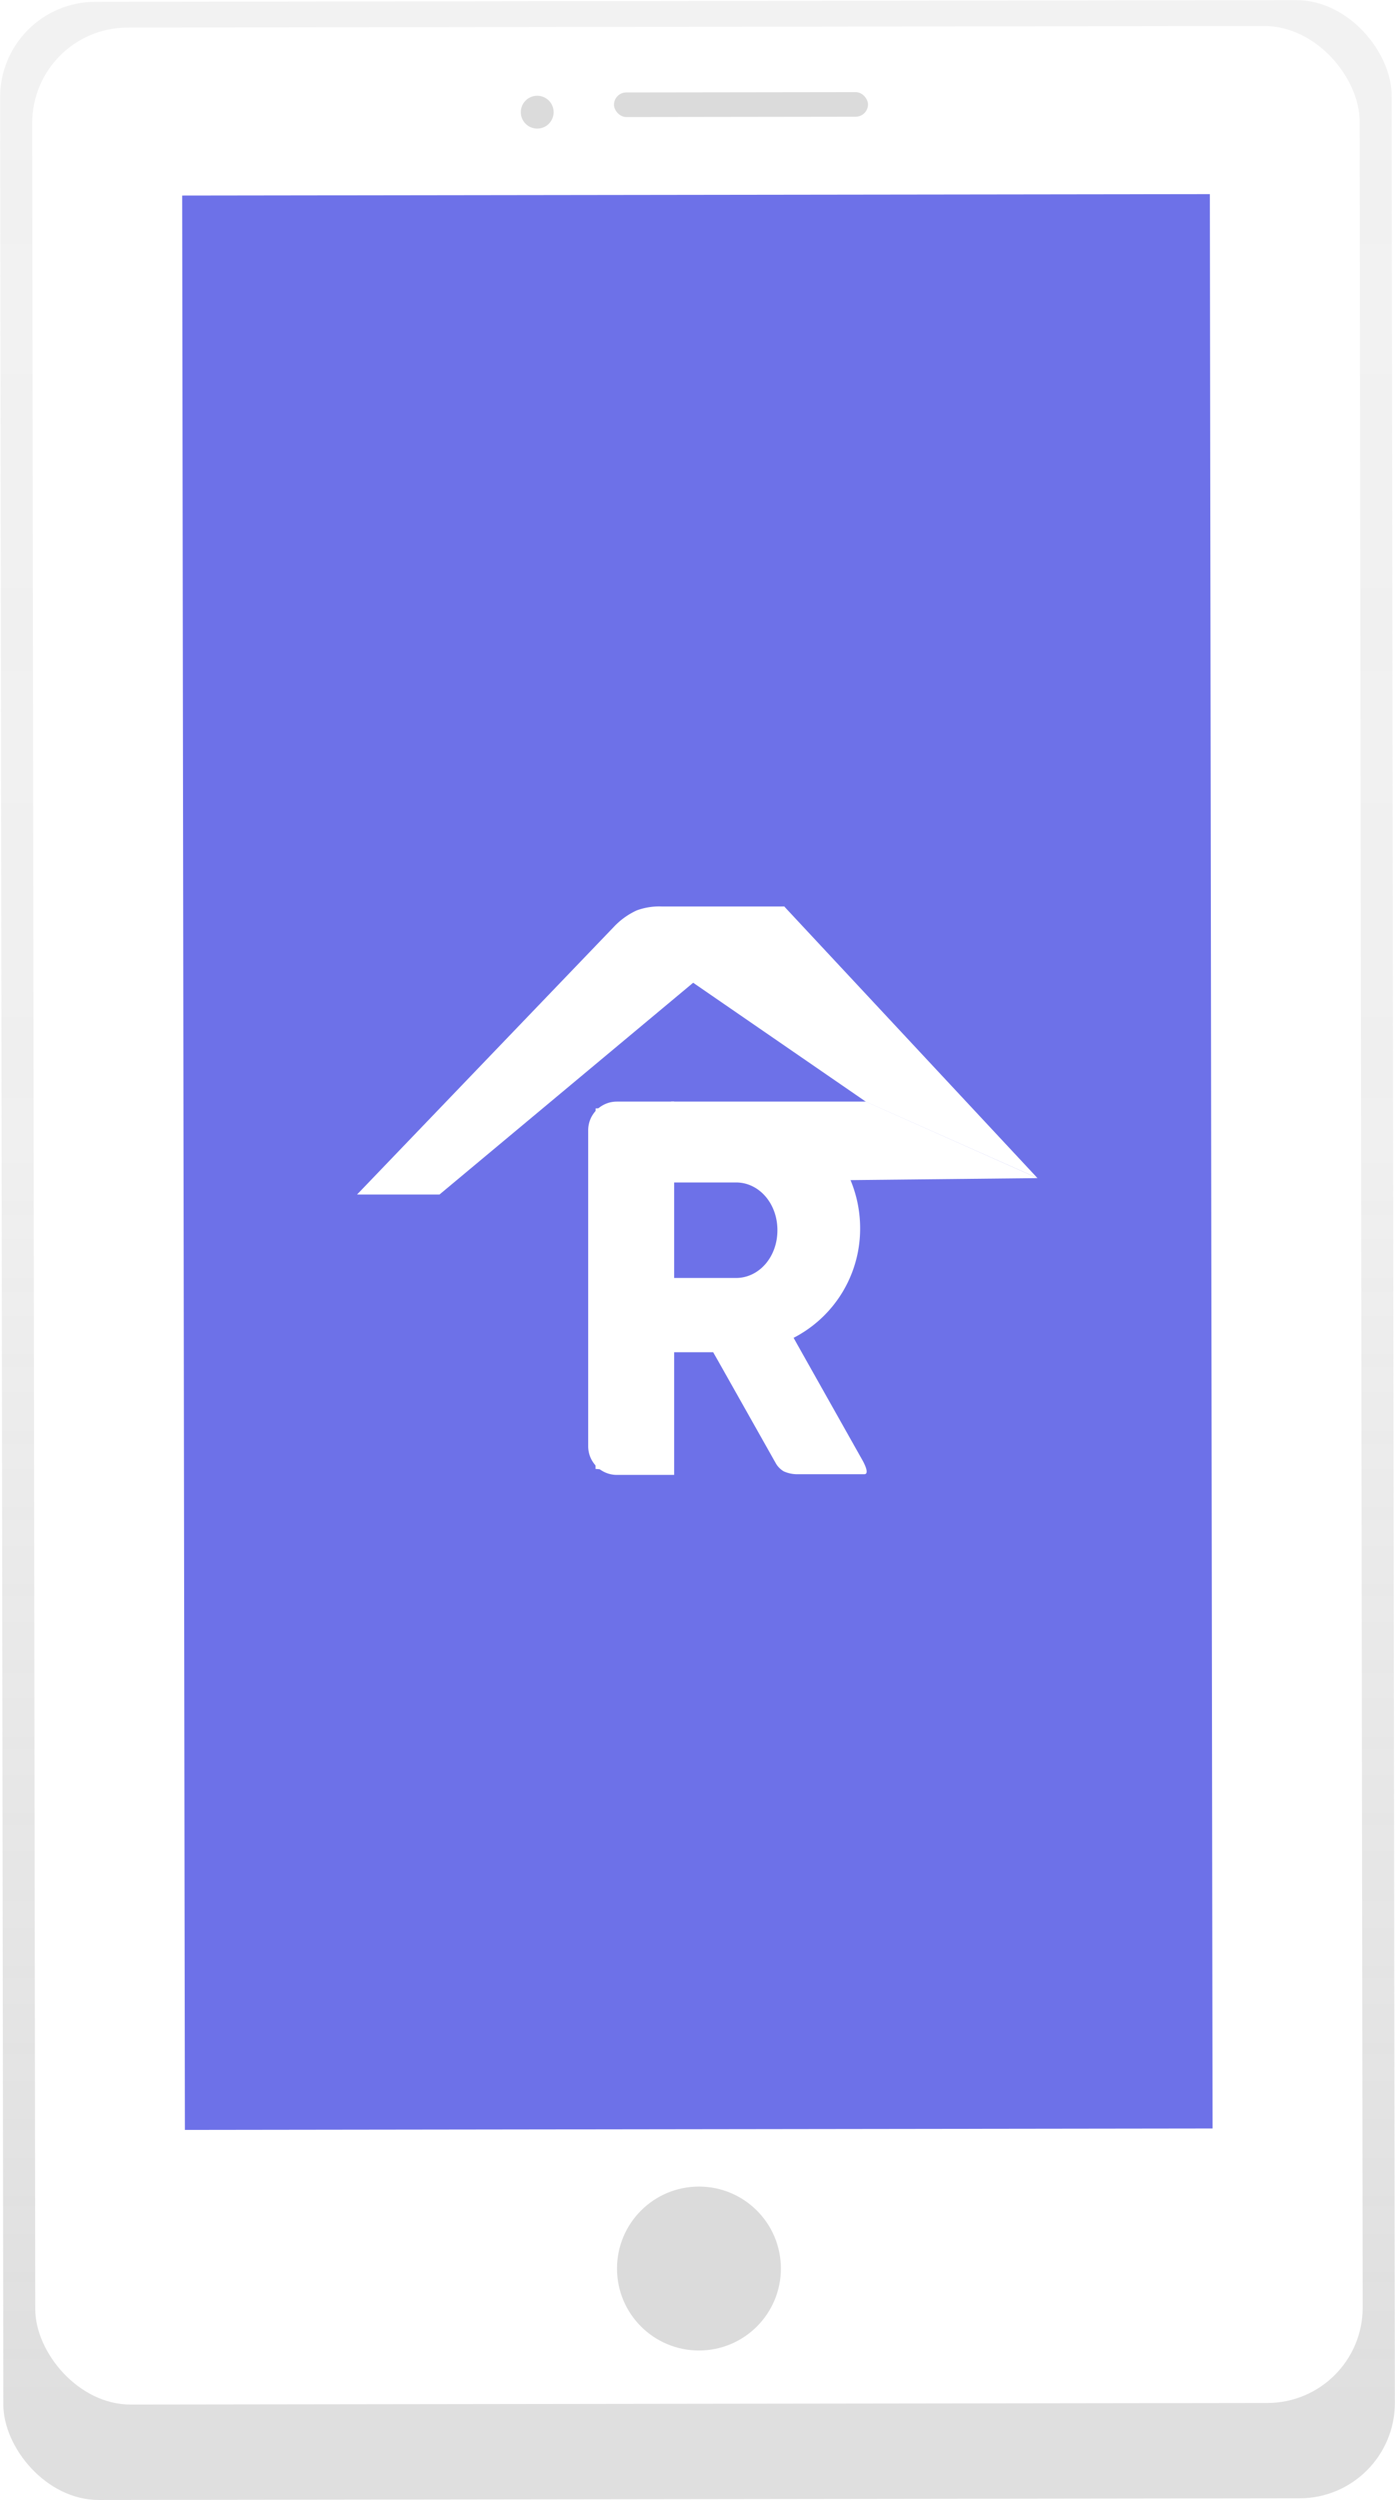 <svg xmlns="http://www.w3.org/2000/svg" xmlns:xlink="http://www.w3.org/1999/xlink" width="146.252" height="262.038" viewBox="0 0 146.252 262.038">
  <defs>
    <linearGradient id="linear-gradient" x1="0.499" y1="0.984" x2="0.499" y2="0.01" gradientUnits="objectBoundingBox">
      <stop offset="0.01" stop-color="gray" stop-opacity="0.251"/>
      <stop offset="0.54" stop-color="gray" stop-opacity="0.122"/>
      <stop offset="1" stop-color="gray" stop-opacity="0.102"/>
    </linearGradient>
    <filter id="Path_516" x="53.444" y="106.59" width="46.192" height="56.931" filterUnits="userSpaceOnUse">
      <feOffset dy="3" input="SourceAlpha"/>
      <feGaussianBlur stdDeviation="3" result="blur"/>
      <feFlood flood-opacity="0.161"/>
      <feComposite operator="in" in2="blur"/>
      <feComposite in="SourceGraphic"/>
    </filter>
    <filter id="Path_513" x="61.366" y="106.46" width="56.426" height="26.43" filterUnits="userSpaceOnUse">
      <feOffset dy="3" input="SourceAlpha"/>
      <feGaussianBlur stdDeviation="3" result="blur-2"/>
      <feFlood flood-opacity="0.161"/>
      <feComposite operator="in" in2="blur-2"/>
      <feComposite in="SourceGraphic"/>
    </filter>
    <filter id="Rectangle_658" x="52.674" y="106.46" width="27.012" height="57.125" filterUnits="userSpaceOnUse">
      <feOffset dy="3" input="SourceAlpha"/>
      <feGaussianBlur stdDeviation="3" result="blur-3"/>
      <feFlood flood-opacity="0.161"/>
      <feComposite operator="in" in2="blur-3"/>
      <feComposite in="SourceGraphic"/>
    </filter>
    <filter id="Path_512" x="65.783" y="131.198" width="34.087" height="32.315" filterUnits="userSpaceOnUse">
      <feOffset dy="3" input="SourceAlpha"/>
      <feGaussianBlur stdDeviation="3" result="blur-4"/>
      <feFlood flood-opacity="0.161"/>
      <feComposite operator="in" in2="blur-4"/>
      <feComposite in="SourceGraphic"/>
    </filter>
    <filter id="Path_514" x="55.408" y="85.999" width="62.362" height="46.474" filterUnits="userSpaceOnUse">
      <feOffset dy="3" input="SourceAlpha"/>
      <feGaussianBlur stdDeviation="3" result="blur-5"/>
      <feFlood flood-opacity="0.161"/>
      <feComposite operator="in" in2="blur-5"/>
      <feComposite in="SourceGraphic"/>
    </filter>
    <filter id="Path_515" x="28.437" y="86.002" width="62.819" height="48.2" filterUnits="userSpaceOnUse">
      <feOffset dy="3" input="SourceAlpha"/>
      <feGaussianBlur stdDeviation="3" result="blur-6"/>
      <feFlood flood-opacity="0.161"/>
      <feComposite operator="in" in2="blur-6"/>
      <feComposite in="SourceGraphic"/>
    </filter>
  </defs>
  <g id="Group_11021" data-name="Group 11021" transform="translate(-1279.601 362.618)">
    <rect id="Rectangle_1270" data-name="Rectangle 1270" width="145.886" height="261.834" rx="10" transform="translate(1279.601 -362.414) rotate(-0.08)" fill="url(#linear-gradient)"/>
    <rect id="Rectangle_1271" data-name="Rectangle 1271" width="139.167" height="249.131" rx="10" transform="translate(1282.964 -359.712) rotate(-0.08)" fill="#fff"/>
    <rect id="Rectangle_1272" data-name="Rectangle 1272" width="107.742" height="202.74" transform="translate(1298.701 -342.121) rotate(-0.08)" fill="#6d71e8"/>
    <circle id="Ellipse_3800" data-name="Ellipse 3800" cx="8.591" cy="8.591" r="8.591" transform="translate(1344.276 -133.431) rotate(-0.08)" fill="#dbdbdb"/>
    <circle id="Ellipse_3801" data-name="Ellipse 3801" cx="1.721" cy="1.721" r="1.721" transform="translate(1334.202 -352.582)" fill="#dbdbdb"/>
    <rect id="Rectangle_1273" data-name="Rectangle 1273" width="26.631" height="2.578" rx="1.289" transform="translate(1343.969 -352.927) rotate(-0.08)" fill="#dbdbdb"/>
    <g id="Group_307" data-name="Group 307" transform="translate(1317.037 -270.619)">
      <g transform="matrix(1, 0, 0, 1, -37.44, -92)" filter="url(#Path_516)">
        <path id="Path_516-2" data-name="Path 516" d="M-.848-21.8l8.462.189L.168-35.562a12.86,12.86,0,0,0,6.992-11.29A13.149,13.149,0,0,0-5.848-60.2l-14.721.584-.009,37.786,8.226.561V-34.061h4.119Zm-11.5-30.055h6.5c2.385,0,4.336,2.169,4.336,5.005s-1.951,5.005-4.336,5.005h-6.5Z" transform="translate(83.02 172.79)" fill="#fff"/>
      </g>
      <g transform="matrix(1, 0, 0, 1, -37.44, -92)" filter="url(#Path_513)">
        <path id="Path_513-2" data-name="Path 513" d="M0,18.008,8.02,0l.409,38.412L0,38.426Z" transform="translate(108.79 112.46) rotate(90)" fill="#fff"/>
      </g>
      <g transform="matrix(1, 0, 0, 1, -37.44, -92)" filter="url(#Rectangle_658)">
        <path id="Rectangle_658-2" data-name="Rectangle 658" d="M3,0H9.012a0,0,0,0,1,0,0V39.125a0,0,0,0,1,0,0H3a3,3,0,0,1-3-3V3A3,3,0,0,1,3,0Z" transform="translate(61.67 112.46)" fill="#fff"/>
      </g>
      <g transform="matrix(1, 0, 0, 1, -37.44, -92)" filter="url(#Path_512)">
        <path id="Path_512-2" data-name="Path 512" d="M-13.991,49.4-5.58,47.87,1.6,60.624s.934,1.561.237,1.561H-5.22a3.5,3.5,0,0,1-1.362-.294,2.31,2.31,0,0,1-.859-.87Z" transform="translate(88.77 89.33)" fill="#fff"/>
      </g>
      <g transform="matrix(1, 0, 0, 1, -37.44, -92)" filter="url(#Path_514)">
        <path id="Path_514-2" data-name="Path 514" d="M-46.033,29.129l17.809-2.308L-1.671,55.294l-17.95-7.978Z" transform="translate(110.44 65.18)" fill="#fff"/>
      </g>
      <g transform="matrix(1, 0, 0, 1, -37.44, -92)" filter="url(#Path_515)">
        <path id="Path_515-2" data-name="Path 515" d="M-3.466,26.829H-16.347a6.792,6.792,0,0,0-2.617.412,7.708,7.708,0,0,0-2.257,1.58l-27.064,28.2h8.643Z" transform="translate(85.72 65.18)" fill="#fff"/>
      </g>
    </g>
  </g>
</svg>
